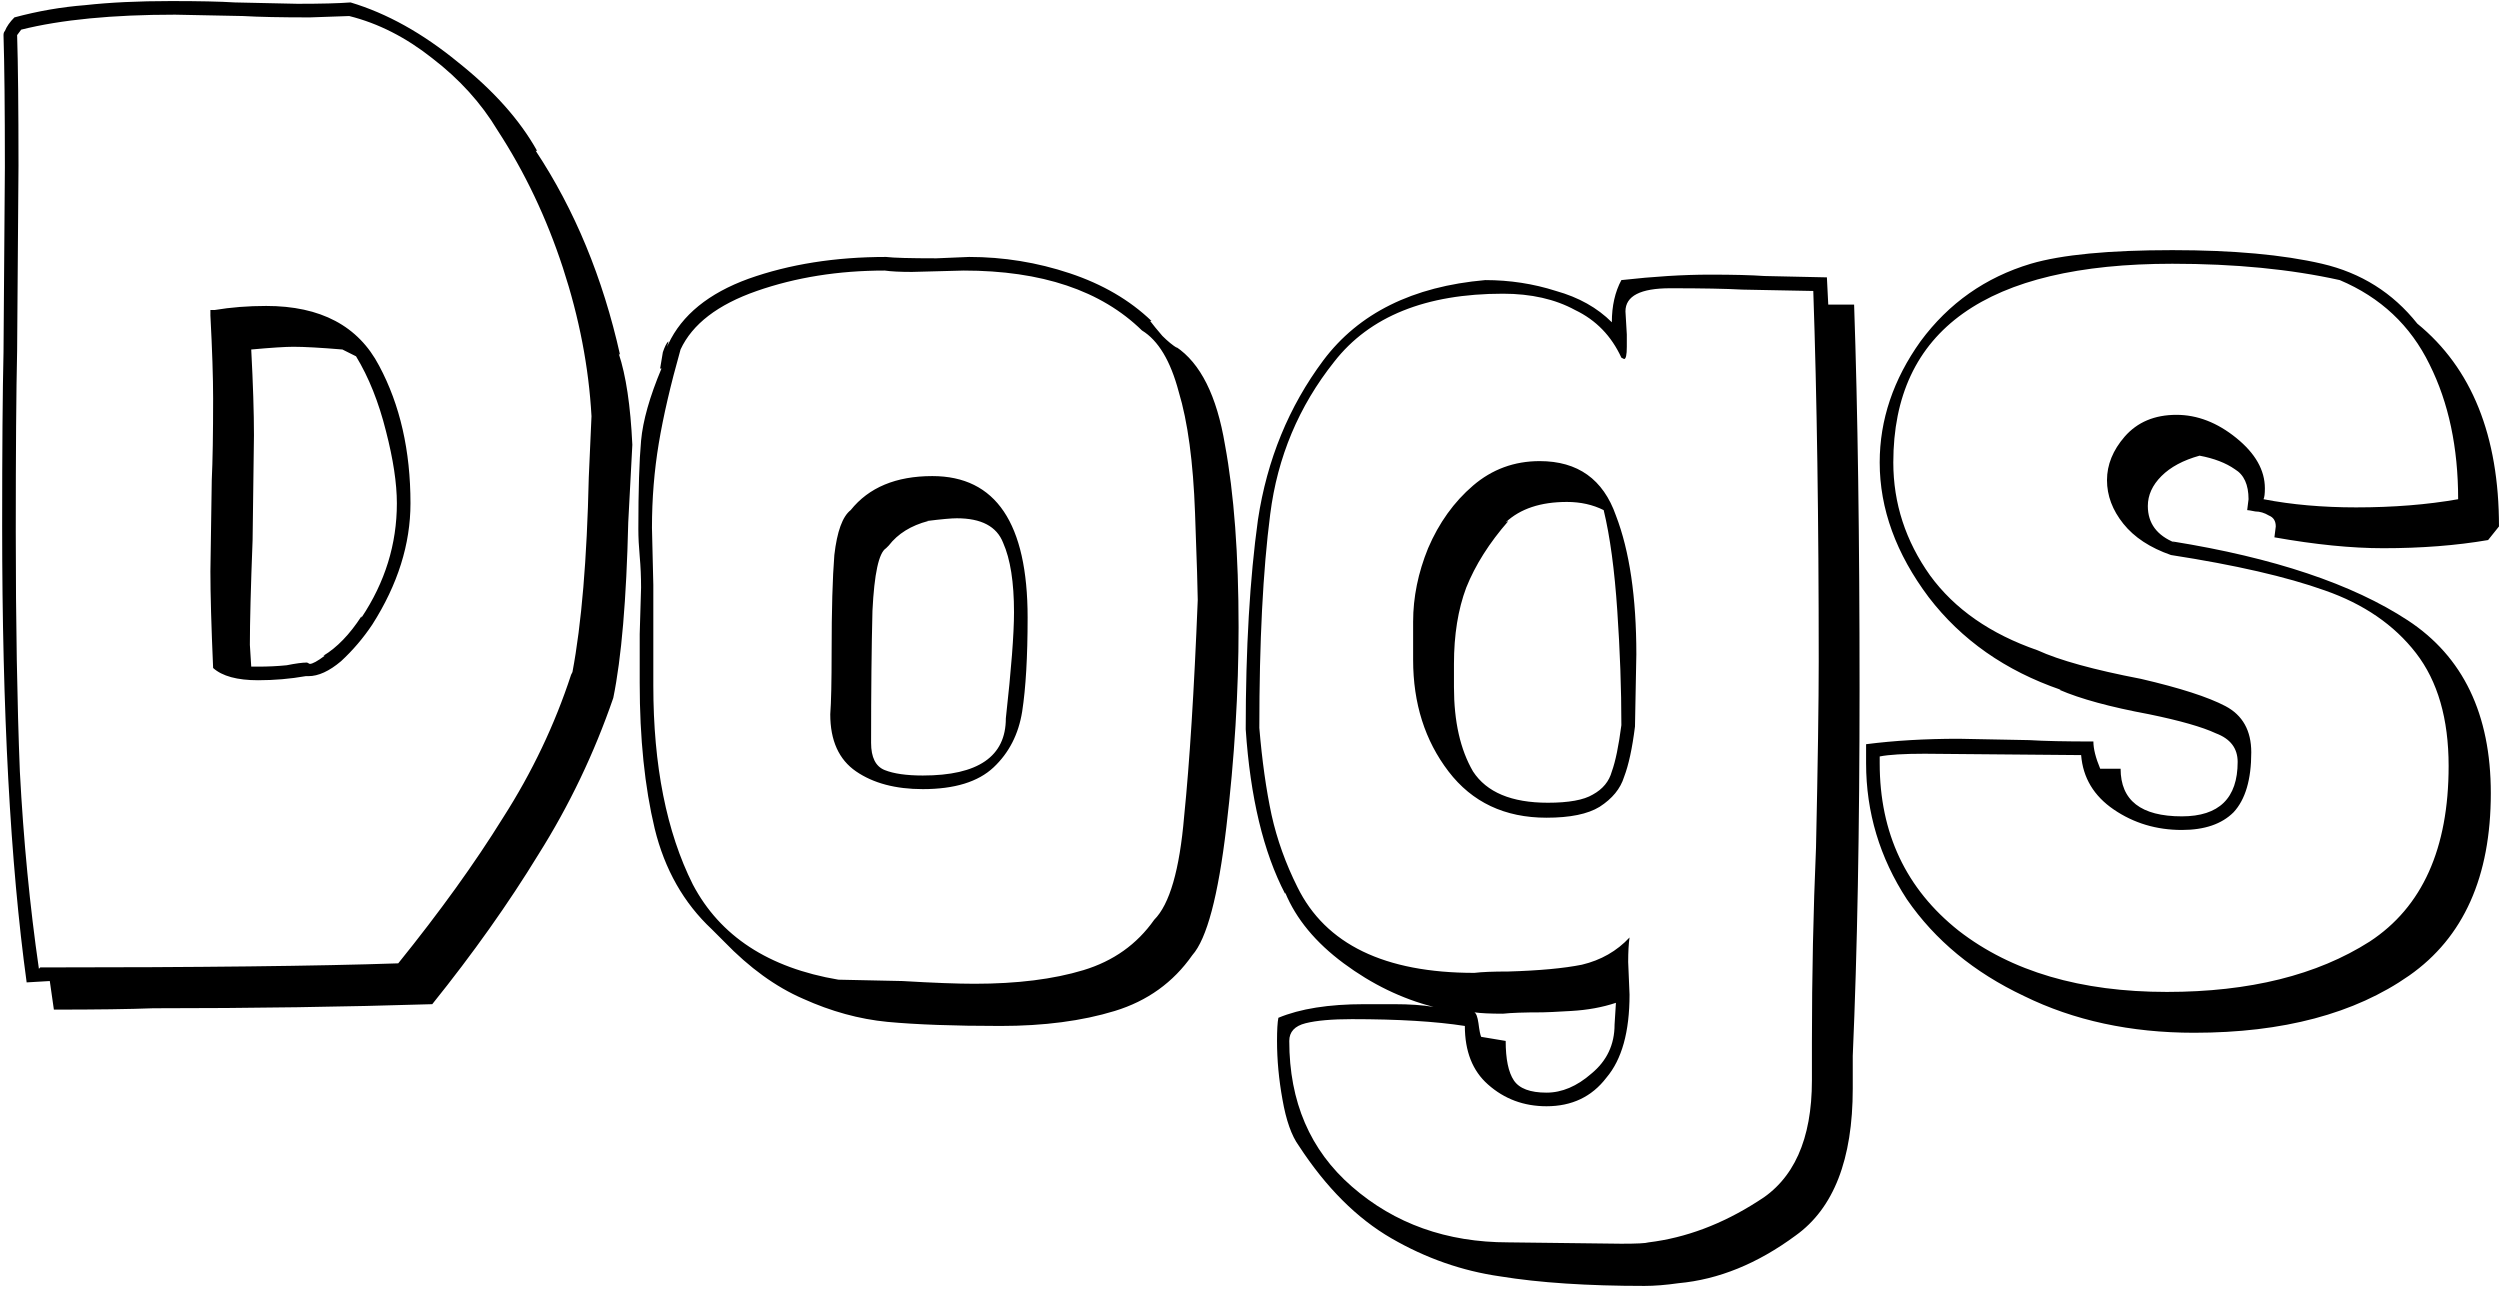 <svg width="335" height="173" viewBox="0 0 335 173" fill="none" xmlns="http://www.w3.org/2000/svg">
<path d="M71.783 20.205C77.012 28.109 80.781 37.228 83.091 47.563L82.909 47.38C83.881 50.299 84.489 54.372 84.733 59.6L84.185 69.996C83.942 80.331 83.273 88.174 82.179 93.523C79.626 100.94 76.282 107.932 72.148 114.497C68.136 121.063 63.394 127.751 57.922 134.56C46.25 134.924 33.787 135.107 20.534 135.107C17.372 135.228 12.934 135.289 7.22 135.289L6.673 131.459L3.572 131.641C1.383 115.713 0.289 95.347 0.289 70.543C0.289 60.208 0.35 52.426 0.471 47.198L0.654 22.394C0.654 14.491 0.593 8.594 0.471 4.703C0.471 4.46 0.532 4.277 0.654 4.156C0.897 3.548 1.323 2.94 1.931 2.332C5.092 1.481 8.253 0.934 11.415 0.69C14.697 0.326 18.527 0.143 22.905 0.143C26.674 0.143 29.531 0.204 31.477 0.326L39.866 0.508C43.028 0.508 45.398 0.447 46.979 0.326C51.843 1.785 56.645 4.46 61.388 8.35C66.129 12.12 69.656 16.071 71.966 20.205L71.783 20.205ZM41.508 2.332C37.617 2.332 34.638 2.271 32.571 2.149L23.452 1.967C15.062 1.967 8.192 2.636 2.842 3.973L2.295 4.703C2.417 8.594 2.478 14.43 2.478 22.212L2.295 47.016C2.174 52.366 2.113 60.451 2.113 71.273C2.113 83.431 2.295 94.131 2.66 103.372C3.146 112.613 3.998 121.428 5.213 129.818L5.396 129.635C26.674 129.635 42.663 129.453 53.363 129.088C58.956 122.158 63.637 115.653 67.406 109.573C71.297 103.494 74.337 97.11 76.525 90.423L76.708 90.058C77.924 83.614 78.653 74.92 78.896 63.977L79.261 55.77C78.896 49.204 77.62 42.578 75.431 35.89C73.242 29.203 70.324 23.063 66.677 17.47C64.488 13.822 61.57 10.6 57.922 7.803C54.396 5.007 50.688 3.122 46.797 2.149L41.508 2.332ZM40.961 90.605C38.894 90.97 36.766 91.152 34.577 91.152C31.781 91.152 29.774 90.605 28.558 89.511C28.315 83.918 28.194 79.602 28.194 76.562L28.376 64.342C28.498 61.789 28.558 58.141 28.558 53.399C28.558 50.603 28.437 46.894 28.194 42.274L28.194 41.544L28.741 41.544C30.93 41.179 33.24 40.997 35.671 40.997C42.967 40.997 48.013 43.672 50.809 49.022C53.606 54.25 55.004 60.39 55.004 67.443C55.004 72.914 53.302 78.325 49.897 83.675C48.681 85.499 47.283 87.14 45.703 88.599C44.122 89.936 42.663 90.605 41.325 90.605L40.961 90.605ZM48.438 82.763C51.6 78.021 53.18 72.914 53.18 67.443C53.18 64.768 52.694 61.545 51.721 57.776C50.748 53.885 49.411 50.542 47.709 47.745L45.885 46.833C42.967 46.59 40.778 46.468 39.319 46.468C38.225 46.468 36.34 46.59 33.665 46.833C33.908 51.454 34.03 55.284 34.03 58.323L33.848 72.367C33.604 78.69 33.483 83.371 33.483 86.41L33.665 89.329L34.577 89.329C35.915 89.329 37.191 89.268 38.407 89.146C39.623 88.903 40.535 88.781 41.143 88.781L41.508 88.964C41.873 88.964 42.541 88.599 43.514 87.87L43.331 87.87C45.155 86.775 46.858 85.012 48.438 82.58L48.438 82.763ZM89.551 46.104C91.375 42.213 94.962 39.295 100.312 37.349C105.783 35.404 111.924 34.431 118.733 34.431C119.705 34.553 121.955 34.614 125.481 34.614L129.858 34.431C134.478 34.431 138.977 35.161 143.354 36.62C147.732 38.079 151.379 40.207 154.297 43.003L154.115 43.003C154.48 43.49 155.027 44.158 155.756 45.01C156.486 45.739 157.155 46.286 157.763 46.651L157.58 46.468C160.863 48.657 163.052 53.034 164.146 59.6C165.362 66.166 165.97 74.312 165.97 84.04C165.97 92.672 165.423 101.609 164.328 110.85C163.234 120.091 161.714 125.805 159.769 127.994C157.216 131.641 153.75 134.134 149.373 135.471C144.996 136.809 139.889 137.478 134.053 137.478C127.852 137.478 122.806 137.295 118.915 136.931C115.146 136.566 111.377 135.532 107.607 133.83C103.96 132.249 100.434 129.696 97.029 126.17L95.388 124.529C91.618 121.002 89.065 116.504 87.728 111.032C86.39 105.439 85.721 98.934 85.721 91.517L85.721 84.951L85.904 78.75C85.904 77.291 85.843 75.893 85.721 74.555C85.6 73.218 85.539 72.002 85.539 70.908C85.539 65.68 85.66 61.728 85.904 59.053C86.147 56.378 87.059 53.156 88.639 49.387L88.457 49.387C88.579 48.657 88.7 47.928 88.822 47.198C89.065 46.468 89.308 45.982 89.551 45.739L89.551 45.921L89.369 46.468L89.551 46.104ZM87.545 78.386L87.545 91.882C87.545 102.582 89.308 111.458 92.834 118.51C96.482 125.44 102.987 129.696 112.349 131.277L120.921 131.459C125.055 131.702 128.277 131.824 130.588 131.824C136.302 131.824 141.166 131.216 145.178 130C149.191 128.784 152.352 126.535 154.662 123.252C156.729 121.185 158.067 116.564 158.675 109.391C159.404 102.217 160.012 92.551 160.498 80.392C160.498 79.297 160.377 75.407 160.134 68.719C159.89 61.91 159.161 56.5 157.945 52.487C156.851 48.353 155.209 45.617 153.021 44.28C147.549 38.93 139.585 36.255 129.129 36.255L122.198 36.438C120.617 36.438 119.401 36.377 118.55 36.255C112.349 36.255 106.635 37.167 101.406 38.991C96.178 40.815 92.773 43.429 91.193 46.833C89.855 51.575 88.883 55.77 88.275 59.418C87.667 63.065 87.363 66.835 87.363 70.725L87.545 78.386ZM124.934 63.795C133.445 63.795 137.701 70.118 137.701 82.763C137.701 87.991 137.457 92.186 136.971 95.347C136.485 98.387 135.208 100.879 133.141 102.825C131.074 104.77 127.913 105.743 123.657 105.743C120.009 105.743 117.03 104.953 114.72 103.372C112.41 101.791 111.255 99.238 111.255 95.712C111.377 94.131 111.437 91.335 111.437 87.322C111.437 81.729 111.559 77.413 111.802 74.373C112.167 71.212 112.896 69.206 113.991 68.355C116.422 65.315 120.07 63.795 124.934 63.795ZM118.733 73.461C117.76 74.069 117.152 76.866 116.909 81.851C116.787 86.714 116.726 92.612 116.726 99.542C116.726 101.487 117.334 102.703 118.55 103.19C119.766 103.676 121.468 103.919 123.657 103.919C131.074 103.919 134.782 101.366 134.782 96.259C135.512 89.693 135.877 84.951 135.877 82.033C135.877 78.021 135.39 74.92 134.418 72.732C133.567 70.543 131.5 69.449 128.217 69.449C127.487 69.449 126.15 69.57 124.204 69.814L124.387 69.814C122.076 70.421 120.313 71.516 119.097 73.097L118.733 73.461ZM248.451 40.815C248.938 55.041 249.181 72.185 249.181 92.247C249.181 111.093 248.877 127.507 248.269 141.49L248.269 145.867C248.269 155.351 245.715 161.917 240.609 165.565C235.502 169.334 230.274 171.462 224.924 171.948C223.222 172.191 221.702 172.313 220.364 172.313C212.704 172.313 206.26 171.887 201.032 171.036C195.925 170.307 191.061 168.604 186.441 165.929C181.821 163.255 177.687 159.121 174.039 153.527C173.066 152.19 172.337 150.123 171.85 147.326C171.364 144.651 171.121 142.037 171.121 139.484C171.121 138.025 171.182 136.991 171.303 136.383C174.221 135.168 178.051 134.56 182.793 134.56C183.401 134.56 184.739 134.56 186.806 134.56C188.873 134.56 190.636 134.681 192.095 134.924C187.839 133.83 183.827 131.885 180.058 129.088C176.288 126.292 173.674 123.13 172.215 119.604L172.215 119.787C169.297 114.193 167.534 106.837 166.926 97.718C166.926 86.897 167.473 77.534 168.567 69.631C169.783 61.606 172.701 54.493 177.322 48.292C182.064 41.97 189.298 38.383 199.025 37.532C202.308 37.532 205.47 38.018 208.509 38.991C211.549 39.842 214.042 41.24 215.987 43.186C215.987 40.997 216.413 39.112 217.264 37.532C221.641 37.045 225.593 36.802 229.119 36.802C232.28 36.802 234.712 36.863 236.414 36.985L244.804 37.167L244.986 40.815L248.451 40.815ZM242.797 139.666C242.797 130.79 242.98 122.097 243.345 113.586C243.588 102.399 243.709 94.07 243.709 88.599C243.709 69.753 243.466 53.217 242.98 38.991L233.496 38.808C231.307 38.687 228.085 38.626 223.83 38.626C219.817 38.626 217.811 39.66 217.811 41.727L217.993 44.827L217.993 46.468C217.993 47.563 217.872 48.11 217.628 48.11L217.264 47.928C215.926 45.01 213.859 42.882 211.063 41.544C208.388 40.085 205.166 39.356 201.396 39.356C191.061 39.356 183.523 42.395 178.781 48.475C174.039 54.433 171.182 61.242 170.209 68.902C169.236 76.44 168.75 85.985 168.75 97.536C169.115 101.913 169.662 105.804 170.391 109.208C171.121 112.491 172.276 115.713 173.857 118.875C177.626 126.535 185.529 130.365 197.566 130.365C198.539 130.243 200.059 130.182 202.126 130.182C206.26 130.061 209.543 129.757 211.975 129.27C214.528 128.663 216.656 127.447 218.358 125.623C218.236 126.474 218.176 127.568 218.176 128.906L218.358 133.283C218.358 138.268 217.325 141.976 215.258 144.408C213.312 146.962 210.637 148.238 207.233 148.238C204.193 148.238 201.579 147.266 199.39 145.32C197.323 143.496 196.29 140.882 196.29 137.478C192.399 136.87 187.353 136.566 181.152 136.566C178.477 136.566 176.41 136.748 174.951 137.113C173.492 137.478 172.762 138.268 172.762 139.484C172.762 147.63 175.559 154.135 181.152 158.999C186.867 163.984 193.858 166.477 202.126 166.477L217.264 166.659C219.331 166.659 220.547 166.598 220.911 166.477C225.897 165.869 230.76 164.045 235.502 161.005C240.366 158.087 242.797 152.676 242.797 144.773L242.797 139.666ZM206.321 61.789C211.427 61.789 214.832 64.221 216.534 69.084C218.358 73.826 219.27 80.027 219.27 87.687L219.088 97.353C218.723 100.272 218.236 102.521 217.628 104.102C217.142 105.682 216.048 107.02 214.346 108.114C212.765 109.087 210.394 109.573 207.233 109.573C201.64 109.573 197.262 107.506 194.101 103.372C190.94 99.238 189.359 94.253 189.359 88.417L189.359 83.31C189.359 80.027 190.028 76.744 191.365 73.461C192.824 70.057 194.831 67.26 197.384 65.072C199.937 62.883 202.916 61.789 206.321 61.789ZM217.264 97.171C217.264 92.308 217.081 87.201 216.717 81.851C216.352 76.379 215.744 71.881 214.893 68.355C213.434 67.625 211.792 67.26 209.968 67.26C206.442 67.26 203.707 68.172 201.761 69.996L202.126 69.814C199.573 72.732 197.688 75.711 196.472 78.75C195.378 81.668 194.831 85.073 194.831 88.964L194.831 92.064C194.831 96.685 195.682 100.454 197.384 103.372C199.208 106.169 202.551 107.567 207.415 107.567C210.212 107.567 212.218 107.202 213.434 106.473C214.771 105.743 215.622 104.71 215.987 103.372C216.473 102.035 216.899 99.968 217.264 97.171ZM197.566 135.654C197.81 135.775 197.992 136.262 198.114 137.113C198.235 138.086 198.357 138.694 198.478 138.937L201.761 139.484C201.761 141.916 202.126 143.679 202.855 144.773C203.585 145.867 205.044 146.414 207.233 146.414C209.3 146.414 211.306 145.563 213.251 143.861C215.318 142.159 216.352 139.97 216.352 137.295L216.534 134.377C214.71 134.985 212.704 135.35 210.516 135.471C208.449 135.593 207.172 135.654 206.686 135.654C204.254 135.654 202.491 135.715 201.396 135.836C199.694 135.836 198.417 135.775 197.566 135.654ZM333.405 72.367C329.149 73.097 324.468 73.461 319.361 73.461C315.106 73.461 310.242 72.975 304.771 72.002L304.953 70.543C304.953 69.814 304.649 69.327 304.041 69.084C303.433 68.719 302.825 68.537 302.217 68.537C301.609 68.415 301.245 68.355 301.123 68.355L301.305 66.895C301.305 64.95 300.697 63.612 299.481 62.883C298.266 62.032 296.685 61.424 294.74 61.059C292.551 61.667 290.849 62.579 289.633 63.795C288.417 65.011 287.809 66.348 287.809 67.807C287.809 70.118 289.025 71.759 291.457 72.732L291.092 72.549C304.71 74.738 315.227 78.264 322.644 83.127C330.061 87.991 333.769 95.712 333.769 106.29C333.769 117.476 330.122 125.623 322.827 130.73C315.531 135.836 305.926 138.39 294.01 138.39C285.499 138.39 277.899 136.748 271.212 133.465C264.525 130.304 259.296 125.988 255.527 120.516C251.879 114.923 250.056 108.844 250.056 102.278L250.056 99.724C253.825 99.238 257.959 98.995 262.458 98.995L271.942 99.177C273.887 99.299 276.744 99.36 280.514 99.36C280.514 100.332 280.818 101.548 281.426 103.007L284.161 103.007C284.161 107.263 286.897 109.391 292.369 109.391C297.354 109.391 299.846 106.959 299.846 102.095C299.846 100.272 298.874 98.995 296.928 98.265C295.104 97.414 292.125 96.563 287.991 95.712C282.763 94.739 278.751 93.645 275.954 92.429L276.136 92.429C268.72 89.876 262.822 85.742 258.445 80.027C254.068 74.191 251.879 68.172 251.879 61.971C251.879 56.256 253.703 50.846 257.351 45.739C261.12 40.632 266.045 37.167 272.124 35.343C276.258 34.127 282.581 33.519 291.092 33.519C299.238 33.519 305.926 34.127 311.154 35.343C316.382 36.559 320.638 39.234 323.921 43.368C331.216 49.326 334.864 58.384 334.864 70.543L333.405 72.367ZM313.525 37.532C306.959 36.073 299.481 35.343 291.092 35.343C266.166 35.343 253.703 44.219 253.703 61.971C253.703 67.443 255.345 72.489 258.628 77.109C261.911 81.608 266.713 84.951 273.036 87.14C275.954 88.477 280.574 89.754 286.897 90.97C292.125 92.186 295.895 93.402 298.205 94.618C300.515 95.834 301.67 97.901 301.67 100.819C301.67 104.466 300.88 107.141 299.299 108.844C297.718 110.424 295.408 111.215 292.369 111.215C288.964 111.215 285.924 110.303 283.249 108.479C280.574 106.655 279.115 104.223 278.872 101.183L257.898 101.001C255.102 101.001 253.095 101.123 251.879 101.366L251.879 102.278C251.879 111.64 255.406 119.118 262.458 124.711C269.51 130.182 278.811 132.918 290.362 132.918C301.427 132.918 310.485 130.669 317.537 126.17C324.59 121.55 328.116 113.707 328.116 102.643C328.116 96.32 326.657 91.274 323.738 87.505C320.82 83.736 316.747 80.939 311.519 79.115C306.412 77.291 299.542 75.711 290.909 74.373C288.113 73.4 285.985 72.002 284.526 70.178C283.067 68.355 282.337 66.409 282.337 64.342C282.337 62.275 283.128 60.33 284.708 58.506C286.411 56.56 288.721 55.588 291.639 55.588C294.436 55.588 297.11 56.621 299.664 58.688C302.217 60.755 303.494 63.005 303.494 65.436C303.494 66.166 303.433 66.652 303.312 66.895C307.081 67.625 311.215 67.99 315.714 67.99C320.699 67.99 325.258 67.625 329.392 66.895C329.392 59.965 328.116 53.946 325.562 48.84C323.009 43.611 318.996 39.842 313.525 37.532Z" fill="black"/>
</svg>
